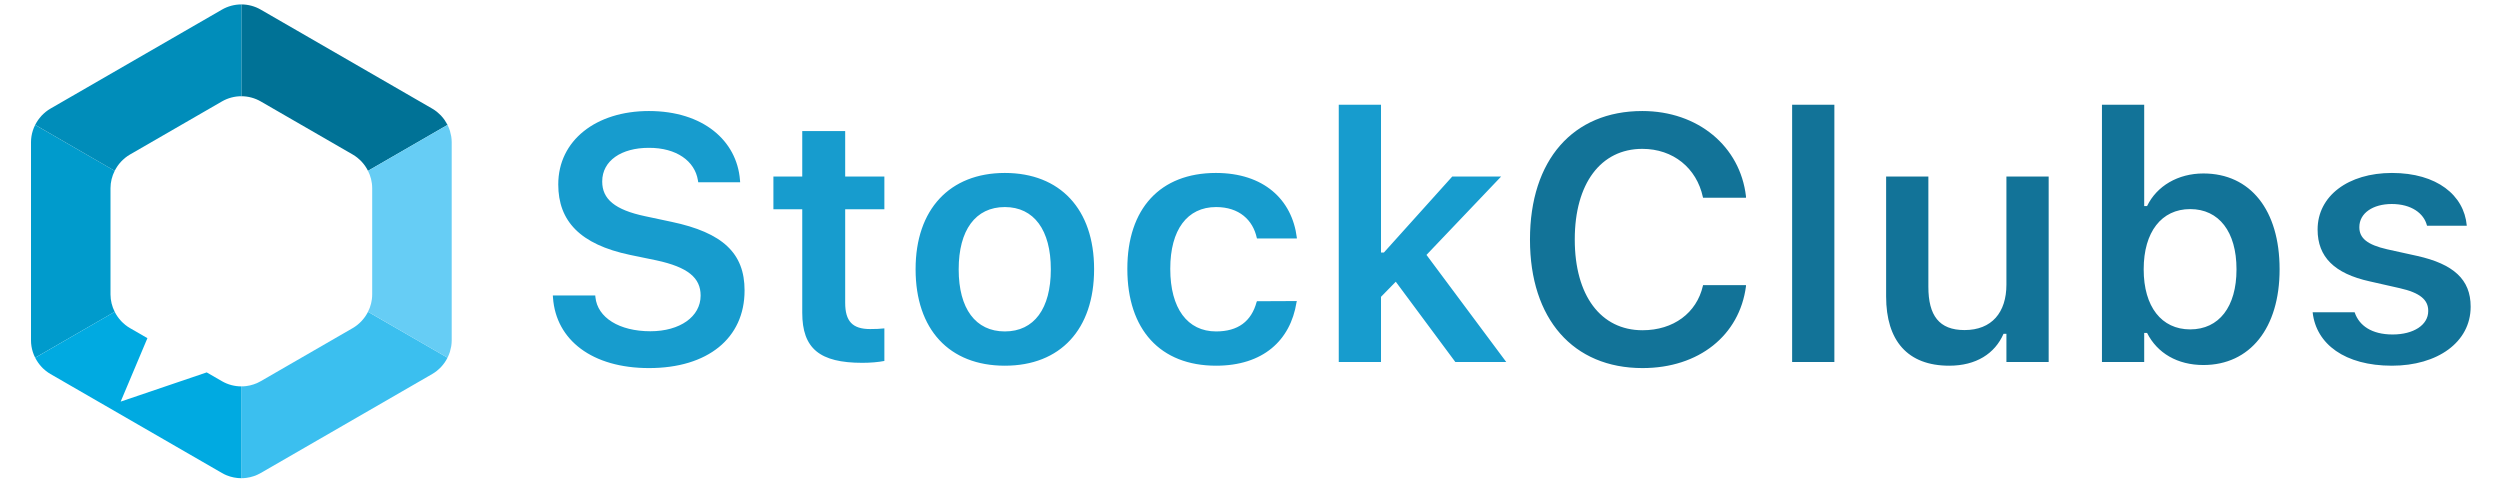 <svg width="259" height="50" viewBox="0 0 259 50" fill="none" xmlns="http://www.w3.org/2000/svg">
<g clip-path="url(#clip0_5882_23090)">
<path d="M4.318 38.023C4.428 38.14 4.548 38.248 4.671 38.352C4.547 38.249 4.429 38.14 4.318 38.023Z" fill="#00AAE1"/>
<path d="M4.748 38.419C4.897 38.537 5.055 38.647 5.223 38.744C5.055 38.647 4.897 38.537 4.748 38.419Z" fill="#00AAE1"/>
<path d="M44.784 38.744C44.952 38.647 45.109 38.538 45.258 38.419C45.109 38.537 44.952 38.647 44.784 38.744Z" fill="#00AAE1"/>
<path d="M38.559 19.497C38.559 19.332 38.546 19.167 38.526 19.004C38.546 19.167 38.559 19.331 38.559 19.497Z" fill="#00AAE1"/>
<path d="M37.834 17.206C37.834 17.206 37.828 17.198 37.826 17.193C37.829 17.197 37.832 17.201 37.834 17.206Z" fill="#00AAE1"/>
<path d="M12.985 16.337C12.958 16.358 12.935 16.383 12.908 16.404C12.935 16.383 12.958 16.358 12.985 16.337Z" fill="#00AAE1"/>
<path d="M37.098 16.404C37.072 16.383 37.048 16.358 37.022 16.337C37.048 16.358 37.072 16.382 37.098 16.404Z" fill="#00AAE1"/>
<path d="M37.493 16.781C37.479 16.765 37.467 16.749 37.451 16.734C37.465 16.749 37.479 16.765 37.493 16.781Z" fill="#00AAE1"/>
<path d="M38.316 18.143C38.313 18.133 38.31 18.123 38.306 18.113C38.31 18.122 38.312 18.133 38.316 18.143Z" fill="#00AAE1"/>
<path d="M38.306 31.886C38.309 31.878 38.311 31.87 38.314 31.862C38.311 31.87 38.309 31.878 38.306 31.886Z" fill="#00AAE1"/>
<path d="M38.468 18.689C38.458 18.641 38.451 18.592 38.44 18.545C38.452 18.592 38.458 18.641 38.468 18.689Z" fill="#00AAE1"/>
<path d="M38.44 31.454C38.451 31.409 38.458 31.362 38.467 31.316C38.457 31.362 38.451 31.408 38.44 31.454Z" fill="#00AAE1"/>
<path d="M38.527 30.995C38.546 30.833 38.56 30.67 38.56 30.505C38.56 30.67 38.547 30.833 38.527 30.995Z" fill="#00AAE1"/>
<path d="M4.276 37.975C4.157 37.845 4.046 37.707 3.946 37.563C4.046 37.707 4.158 37.844 4.276 37.975Z" fill="#00AAE1"/>
<path d="M46.362 12.94L46.366 12.948C46.366 12.948 46.363 12.944 46.362 12.94Z" fill="#00AAE1"/>
<path d="M45.336 38.351C45.46 38.248 45.58 38.14 45.69 38.023C45.579 38.139 45.461 38.248 45.336 38.351Z" fill="#00AAE1"/>
<path d="M46.361 37.059L38.124 32.303L46.361 37.059Z" fill="#00AAE1"/>
<path d="M46.071 12.451C46.087 12.475 46.097 12.498 46.111 12.521C46.097 12.498 46.086 12.474 46.07 12.451H46.071Z" fill="#00AAE1"/>
<path d="M25.523 39.996C25.35 40.019 25.177 40.03 25.003 40.03C24.829 40.03 24.656 40.019 24.483 39.996C24.828 40.041 25.178 40.041 25.523 39.996Z" fill="#00AAE1"/>
<path d="M12.555 16.732C12.541 16.748 12.527 16.764 12.513 16.779C12.527 16.764 12.54 16.748 12.555 16.732Z" fill="#00AAE1"/>
<path d="M27.016 0.998C26.393 0.639 25.698 0.459 25.003 0.459C24.309 0.459 23.614 0.639 22.992 0.998L5.223 11.256C5.055 11.353 4.897 11.462 4.748 11.581C4.897 11.463 5.055 11.353 5.223 11.256L22.992 0.998C24.237 0.279 25.771 0.279 27.016 0.998L44.785 11.256C44.953 11.353 45.11 11.463 45.26 11.581C45.11 11.462 44.953 11.353 44.785 11.256L27.016 0.998Z" fill="#00AAE1"/>
<path d="M12.182 17.193C12.182 17.193 12.176 17.201 12.174 17.206C12.177 17.202 12.18 17.198 12.182 17.193Z" fill="#00AAE1"/>
<path d="M11.883 17.696C11.607 18.247 11.448 18.86 11.448 19.497V30.502C11.448 31.14 11.607 31.752 11.883 32.303L3.646 37.059C3.731 37.229 3.828 37.392 3.935 37.549C3.476 36.886 3.211 36.093 3.211 35.258V14.741C3.211 13.907 3.476 13.114 3.935 12.451C3.828 12.608 3.731 12.771 3.646 12.941L11.883 17.697V17.696Z" fill="#009BCC"/>
<path d="M46.362 37.059C46.362 37.059 46.366 37.053 46.367 37.049C46.281 37.222 46.183 37.389 46.072 37.549C46.18 37.392 46.277 37.229 46.362 37.059Z" fill="#00AAE1"/>
<path d="M46.581 13.47C46.526 13.309 46.464 13.149 46.389 12.997C46.463 13.15 46.527 13.308 46.581 13.47Z" fill="#00AAE1"/>
<path d="M37.825 32.807C37.825 32.807 37.831 32.798 37.834 32.794C37.831 32.798 37.828 32.803 37.825 32.807Z" fill="#00AAE1"/>
<path d="M46.724 14.027C46.695 13.873 46.661 13.719 46.615 13.57C46.661 13.719 46.696 13.871 46.724 14.027Z" fill="#00AAE1"/>
<path d="M45.69 11.976C45.58 11.86 45.46 11.751 45.335 11.648C45.46 11.751 45.579 11.86 45.69 11.976Z" fill="#00AAE1"/>
<path d="M46.062 12.437C45.962 12.293 45.85 12.156 45.731 12.025C45.851 12.156 45.962 12.293 46.062 12.437Z" fill="#00AAE1"/>
<path d="M46.361 12.94C46.276 12.772 46.179 12.609 46.072 12.453C46.18 12.609 46.276 12.772 46.361 12.94Z" fill="#00AAE1"/>
<path d="M46.388 37.005C46.464 36.851 46.527 36.69 46.583 36.527C46.528 36.69 46.463 36.85 46.388 37.005Z" fill="#00AAE1"/>
<path d="M45.731 37.975C45.85 37.844 45.962 37.708 46.062 37.563C45.961 37.707 45.851 37.844 45.731 37.975Z" fill="#00AAE1"/>
<path d="M46.796 35.258C46.796 35.457 46.778 35.653 46.749 35.846C46.778 35.654 46.796 35.457 46.796 35.258Z" fill="#00AAE1"/>
<path d="M46.615 36.431C46.661 36.281 46.696 36.127 46.725 35.972C46.697 36.127 46.661 36.281 46.615 36.431Z" fill="#00AAE1"/>
<path d="M46.796 14.74C46.796 14.542 46.778 14.346 46.749 14.155C46.778 14.347 46.796 14.543 46.796 14.74Z" fill="#00AAE1"/>
<path d="M12.908 33.596C12.935 33.617 12.958 33.643 12.986 33.664C12.959 33.643 12.935 33.618 12.908 33.596Z" fill="#00AAE1"/>
<path d="M37.452 33.267C37.467 33.252 37.48 33.235 37.494 33.219C37.48 33.235 37.467 33.252 37.452 33.267Z" fill="#00AAE1"/>
<path d="M12.513 33.219C12.527 33.235 12.541 33.252 12.555 33.267C12.541 33.252 12.527 33.235 12.513 33.219Z" fill="#00AAE1"/>
<path d="M37.022 33.663C37.049 33.642 37.073 33.617 37.099 33.595C37.073 33.617 37.049 33.642 37.022 33.663Z" fill="#00AAE1"/>
<path d="M4.671 11.648C4.548 11.751 4.428 11.86 4.317 11.976C4.428 11.86 4.547 11.751 4.671 11.648Z" fill="#00AAE1"/>
<path d="M4.276 12.025C4.158 12.156 4.046 12.293 3.946 12.437C4.047 12.293 4.157 12.156 4.276 12.025Z" fill="#00AAE1"/>
<path d="M23.47 39.726C23.798 39.861 24.138 39.951 24.483 39.995C24.138 39.95 23.798 39.86 23.47 39.726Z" fill="#00AAE1"/>
<path d="M12.173 32.794C12.173 32.794 12.179 32.803 12.182 32.807C12.179 32.803 12.176 32.798 12.173 32.794Z" fill="#00AAE1"/>
<path d="M46.361 12.941L38.125 17.697C38.04 17.527 37.943 17.363 37.834 17.206C37.831 17.202 37.828 17.198 37.826 17.193C37.726 17.048 37.613 16.911 37.494 16.78C37.48 16.764 37.468 16.748 37.452 16.733C37.343 16.616 37.223 16.508 37.098 16.404C37.072 16.383 37.048 16.358 37.022 16.337C36.872 16.218 36.715 16.11 36.547 16.012L27.015 10.509C26.393 10.15 25.698 9.97 25.003 9.97V0.459C25.698 0.459 26.393 0.639 27.015 0.998L44.784 11.256C44.952 11.353 45.109 11.462 45.259 11.581C45.285 11.602 45.309 11.627 45.336 11.648C45.459 11.751 45.579 11.86 45.69 11.976C45.704 11.992 45.717 12.009 45.731 12.025C45.85 12.156 45.962 12.293 46.062 12.437C46.065 12.442 46.068 12.446 46.071 12.451C46.087 12.474 46.098 12.498 46.112 12.521C46.202 12.657 46.287 12.796 46.361 12.941Z" fill="#007296"/>
<path d="M46.362 12.94L46.361 12.942L46.362 12.94Z" fill="#00AAE1"/>
<path d="M22.992 0.998C23.614 0.639 24.309 0.459 25.003 0.459V9.97C24.309 9.97 23.614 10.15 22.992 10.509L13.46 16.012C13.292 16.11 13.135 16.218 12.985 16.337C12.959 16.358 12.935 16.382 12.909 16.404C12.785 16.508 12.664 16.616 12.555 16.733C12.54 16.748 12.527 16.764 12.512 16.78C12.394 16.911 12.281 17.048 12.181 17.193C12.178 17.197 12.175 17.201 12.173 17.206C12.065 17.363 11.968 17.527 11.882 17.697L3.646 12.94C3.731 12.771 3.828 12.607 3.936 12.45C3.939 12.445 3.942 12.441 3.945 12.436C4.045 12.292 4.157 12.155 4.275 12.024C4.29 12.008 4.303 11.991 4.317 11.976C4.427 11.859 4.546 11.75 4.671 11.647C4.698 11.626 4.721 11.601 4.748 11.579C4.897 11.461 5.055 11.352 5.223 11.255L22.992 0.998Z" fill="#008DBA"/>
<path d="M25.003 40.03C25.177 40.03 25.35 40.019 25.523 39.996C26.041 39.929 26.549 39.76 27.015 39.491L36.547 33.988C36.715 33.891 36.872 33.782 37.022 33.663C37.048 33.642 37.073 33.617 37.099 33.595C37.223 33.492 37.343 33.384 37.452 33.266C37.467 33.251 37.48 33.234 37.494 33.218C37.613 33.087 37.724 32.95 37.826 32.806C37.829 32.802 37.832 32.797 37.835 32.793C37.943 32.636 38.04 32.472 38.126 32.303L46.362 37.058C46.276 37.226 46.181 37.391 46.072 37.548C46.069 37.553 46.066 37.557 46.063 37.562C46.066 37.557 46.069 37.553 46.072 37.548C46.18 37.391 46.277 37.228 46.362 37.059C46.277 37.228 46.18 37.392 46.072 37.548C46.069 37.553 46.066 37.557 46.063 37.562C45.963 37.706 45.851 37.843 45.733 37.974C45.718 37.99 45.705 38.007 45.691 38.023C45.581 38.139 45.461 38.247 45.338 38.351C45.311 38.373 45.287 38.398 45.26 38.419C45.11 38.537 44.953 38.647 44.785 38.744L27.016 49.002C26.55 49.271 26.042 49.44 25.524 49.508C25.351 49.53 25.178 49.541 25.004 49.541V40.03H25.003Z" fill="#3BBFEF"/>
<path d="M3.936 37.549C3.828 37.392 3.731 37.229 3.646 37.06L11.883 32.303C11.968 32.473 12.065 32.637 12.174 32.794C12.177 32.798 12.18 32.803 12.183 32.807C12.283 32.951 12.395 33.088 12.515 33.219C12.529 33.235 12.542 33.252 12.556 33.267C12.666 33.384 12.786 33.492 12.909 33.596C12.936 33.618 12.96 33.643 12.987 33.664C13.137 33.782 13.294 33.892 13.462 33.989L15.272 35.033L12.501 41.607L21.415 38.58L22.994 39.492C23.149 39.582 23.31 39.661 23.473 39.728C23.8 39.863 24.141 39.953 24.486 39.997C24.659 40.02 24.831 40.031 25.006 40.031V49.542C24.485 49.542 23.964 49.441 23.473 49.239C23.309 49.172 23.149 49.093 22.994 49.003L5.223 38.744C5.055 38.647 4.897 38.538 4.748 38.419C4.721 38.398 4.697 38.373 4.67 38.351C4.546 38.248 4.427 38.14 4.317 38.023C4.303 38.007 4.29 37.99 4.275 37.974C4.157 37.843 4.045 37.707 3.945 37.562C3.942 37.557 3.939 37.553 3.936 37.548V37.549Z" fill="#00AAE1"/>
<path d="M38.124 32.303C38.192 32.167 38.253 32.028 38.307 31.886C38.31 31.878 38.312 31.87 38.315 31.861C38.363 31.728 38.405 31.593 38.44 31.455C38.451 31.41 38.458 31.363 38.467 31.317C38.49 31.211 38.512 31.104 38.527 30.996C38.547 30.834 38.559 30.671 38.559 30.506V19.497C38.559 19.331 38.547 19.167 38.527 19.004C38.513 18.898 38.491 18.793 38.468 18.689C38.458 18.641 38.451 18.592 38.44 18.545C38.405 18.409 38.364 18.275 38.316 18.143C38.313 18.132 38.31 18.123 38.306 18.113C38.252 17.972 38.193 17.833 38.126 17.698V17.697L46.362 12.941C46.362 12.941 46.365 12.947 46.366 12.949C46.374 12.965 46.382 12.981 46.39 12.998C46.465 13.151 46.528 13.31 46.583 13.472C46.594 13.504 46.606 13.537 46.617 13.571C46.663 13.72 46.697 13.873 46.725 14.028C46.733 14.071 46.744 14.112 46.751 14.156C46.779 14.348 46.797 14.544 46.797 14.741V35.26C46.797 35.458 46.779 35.654 46.751 35.847C46.744 35.89 46.733 35.931 46.725 35.973C46.696 36.128 46.661 36.283 46.615 36.432C46.605 36.465 46.594 36.496 46.583 36.529C46.528 36.692 46.464 36.853 46.388 37.007C46.381 37.022 46.374 37.037 46.367 37.051C46.365 37.054 46.363 37.057 46.362 37.061L38.126 32.306L38.124 32.303Z" fill="#66CDF5"/>
<path d="M46.362 37.059C46.277 37.228 46.18 37.392 46.072 37.548C46.181 37.392 46.276 37.227 46.362 37.058V37.059Z" fill="#00AAE1"/>
<path d="M46.361 12.941C46.287 12.796 46.203 12.657 46.112 12.521C46.098 12.499 46.087 12.475 46.072 12.453C46.18 12.609 46.276 12.772 46.361 12.94V12.941Z" fill="#00AAE1"/>
<path d="M46.062 37.563C46.062 37.563 46.068 37.554 46.071 37.549L46.062 37.563Z" fill="#00AAE1"/>
</g>
<path d="M67.24 38.133C61.352 38.133 57.607 35.232 57.291 30.855L57.273 30.609H61.668L61.685 30.785C61.897 32.912 64.164 34.318 67.381 34.318C70.439 34.318 72.584 32.807 72.584 30.627V30.609C72.584 28.781 71.266 27.674 67.996 26.971L65.272 26.408C60.086 25.318 57.836 22.893 57.836 19.113V19.096C57.836 14.56 61.738 11.502 67.223 11.502C72.848 11.502 76.346 14.578 76.662 18.656L76.68 18.885H72.338L72.303 18.674C71.986 16.705 70.106 15.299 67.205 15.316C64.393 15.316 62.389 16.635 62.389 18.797V18.814C62.389 20.607 63.672 21.732 66.836 22.4L69.561 22.98C74.904 24.105 77.137 26.25 77.137 30.082V30.1C77.137 35.039 73.322 38.133 67.24 38.133ZM89.336 37.588C84.924 37.588 83.113 36.111 83.113 32.402V21.68H80.125V18.287H83.113V13.576H87.561V18.287H91.621V21.68H87.561V31.365C87.561 33.281 88.316 34.09 90.144 34.09C90.76 34.09 91.094 34.072 91.621 34.02V37.395C90.988 37.518 90.18 37.588 89.336 37.588ZM104.102 37.887C98.336 37.887 94.856 34.125 94.856 27.902V27.867C94.856 21.697 98.389 17.918 104.102 17.918C109.832 17.918 113.348 21.68 113.348 27.867V27.902C113.348 34.125 109.85 37.887 104.102 37.887ZM104.102 34.336C107.143 34.336 108.865 31.963 108.865 27.92V27.885C108.865 23.842 107.125 21.451 104.102 21.451C101.061 21.451 99.32 23.842 99.32 27.885V27.92C99.32 31.963 101.061 34.336 104.102 34.336ZM125.986 37.887C120.203 37.887 116.793 34.143 116.793 27.867V27.832C116.793 21.627 120.186 17.918 125.969 17.918C130.908 17.918 133.861 20.66 134.354 24.633V24.703H130.223L130.205 24.65C129.801 22.787 128.377 21.451 125.986 21.451C122.998 21.451 121.24 23.807 121.24 27.832V27.867C121.24 31.945 123.016 34.336 125.986 34.336C128.254 34.336 129.643 33.299 130.188 31.277L130.223 31.207L134.354 31.189L134.318 31.33C133.686 35.268 130.855 37.887 125.986 37.887ZM138.695 37.5V10.852H143.072V26.162H143.371L150.455 18.287H155.518L147.783 26.408L156.045 37.5H150.771L144.602 29.186L143.072 30.75V37.5H138.695Z" fill="#179CCE"/>
<path d="M170.16 38.133C162.971 38.133 158.506 33.035 158.506 24.844V24.809C158.506 16.582 162.953 11.502 170.143 11.502C175.908 11.502 180.285 15.158 180.883 20.344V20.484H176.436L176.418 20.414C175.768 17.408 173.342 15.422 170.143 15.422C165.836 15.422 163.146 19.025 163.146 24.791V24.826C163.146 30.609 165.836 34.213 170.16 34.213C173.377 34.213 175.768 32.42 176.418 29.625L176.436 29.537H180.883V29.66C180.215 34.74 176.014 38.133 170.16 38.133ZM185.664 37.5V10.852H190.041V37.5H185.664ZM201.941 37.887C197.617 37.887 195.402 35.285 195.402 30.715V18.287H199.779V29.713C199.779 32.684 200.887 34.195 203.523 34.195C206.354 34.195 207.865 32.367 207.865 29.484V18.287H212.242V37.5H207.865V34.582H207.566C206.67 36.639 204.719 37.887 201.941 37.887ZM228.273 37.816C225.584 37.816 223.492 36.586 222.438 34.494H222.139V37.5H217.762V10.852H222.139V21.346H222.438C223.439 19.271 225.637 17.971 228.273 17.971C233.143 17.971 236.166 21.768 236.166 27.885V27.92C236.166 34.002 233.09 37.816 228.273 37.816ZM226.902 34.125C229.891 34.125 231.701 31.787 231.701 27.92V27.885C231.701 24.018 229.891 21.662 226.902 21.662C223.932 21.662 222.086 24.035 222.086 27.885V27.92C222.086 31.77 223.932 34.125 226.902 34.125ZM247.803 37.887C242.916 37.887 239.963 35.637 239.594 32.385V32.35H243.936L243.953 32.385C244.41 33.721 245.693 34.652 247.873 34.652C250.053 34.652 251.564 33.668 251.564 32.227V32.191C251.564 31.066 250.721 30.328 248.611 29.854L245.5 29.15C241.844 28.342 240.104 26.619 240.104 23.789V23.771C240.104 20.309 243.268 17.918 247.803 17.918C252.479 17.918 255.273 20.238 255.555 23.35V23.385H251.441L251.424 23.332C251.107 22.119 249.842 21.135 247.785 21.135C245.834 21.135 244.428 22.084 244.428 23.525V23.543C244.428 24.668 245.236 25.354 247.311 25.828L250.422 26.514C254.184 27.357 255.959 28.957 255.959 31.752V31.787C255.959 35.443 252.531 37.887 247.803 37.887Z" fill="#127398"/>
<defs>
<clipPath id="clip0_5882_23090">
<rect width="43.585" height="49.083" fill="white" transform="translate(3.211 0.459)"/>
</clipPath>
</defs>
</svg>
